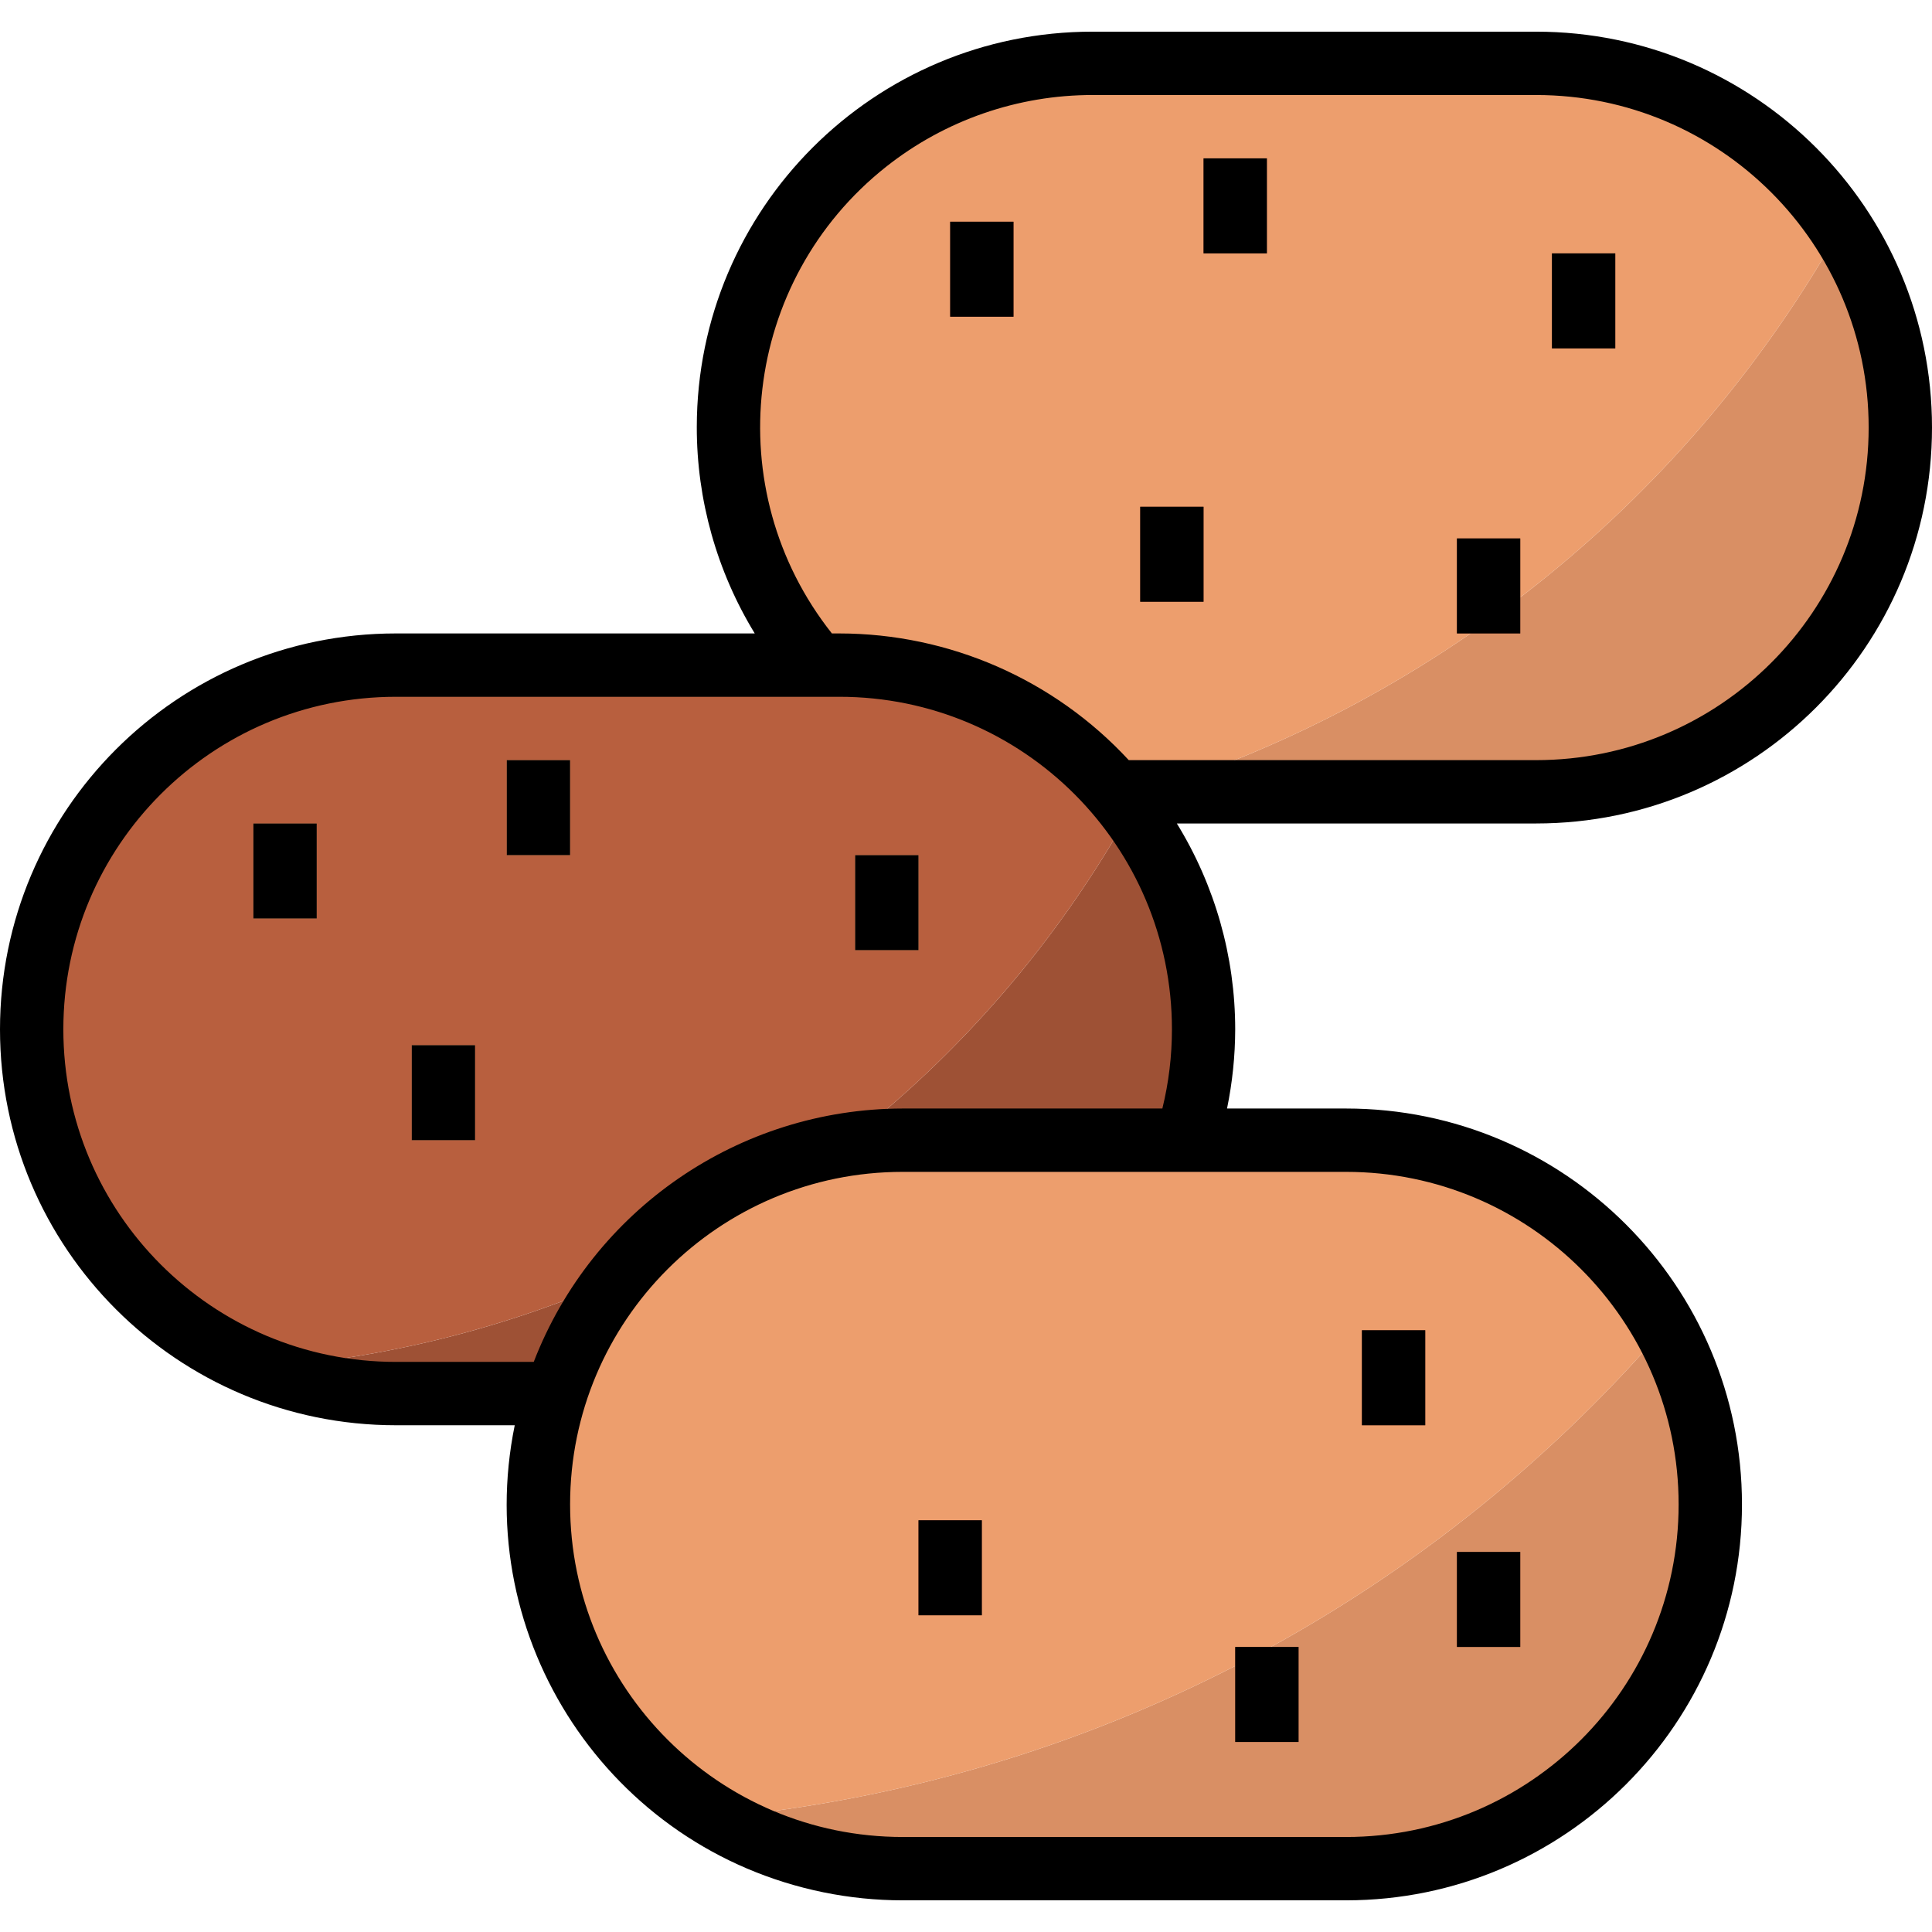 <?xml version="1.0" encoding="iso-8859-1"?>
<!-- Generator: Adobe Illustrator 19.0.0, SVG Export Plug-In . SVG Version: 6.00 Build 0)  -->
<svg version="1.1" id="Capa_1" xmlns="http://www.w3.org/2000/svg" xmlns:xlink="http://www.w3.org/1999/xlink" x="0px" y="0px"
	 viewBox="0 0 512 512" style="enable-background:new 0 0 512 512;" xml:space="preserve">
<path style="fill:#D98F64;" d="M303.767,209.836h103.315c53.273,0.017,96.483-43.151,96.499-96.432
	c0.008-18.826-5.489-37.233-15.822-52.971C447.664,131.827,381.868,185.252,303.767,209.836z"/>
<path style="fill:#ED9E6D;" d="M487.76,60.433c-17.802-27.228-48.145-43.638-80.678-43.646H289.574
	c-53.307-0.008-96.533,43.201-96.541,96.508c-0.008,23.107,8.284,45.45,23.351,62.968h6.043
	c28.647-0.025,55.816,12.716,74.114,34.749l1.427-1.175h5.8C381.868,185.252,447.664,131.827,487.76,60.433z"/>
<g>
	<path style="fill:#9E5135;" d="M104.918,369.311h37.77l4.365,0.672c3.5-11.239,9.04-21.747,16.342-30.989
		c-29.839,13.102-61.692,21.026-94.191,23.409C80.56,366.961,92.68,369.303,104.918,369.311z"/>
	<path style="fill:#9E5135;" d="M223.073,303.624c5.33-0.94,10.727-1.427,16.141-1.46h75.373v-0.672
		c9.233-29.595,3.634-61.818-15.033-86.57C280.366,249.386,254.338,279.577,223.073,303.624z"/>
</g>
<path style="fill:#D98F64;" d="M163.395,338.994c21.244-9.342,41.279-21.219,59.677-35.37
	C199.47,307.561,178.184,320.176,163.395,338.994z"/>
<path style="fill:#B85F3E;" d="M299.554,214.923c-0.999-1.309-1.956-2.652-3.013-3.911c-18.298-22.033-45.467-34.774-74.114-34.749
	H104.918c-53.307,0.076-96.457,43.361-96.382,96.667c0.059,39.416,24.072,74.828,60.668,89.474
	c32.499-2.384,64.353-10.307,94.191-23.409c14.789-18.818,36.075-31.433,59.677-35.37
	C254.338,279.577,280.366,249.386,299.554,214.923z"/>
<path style="fill:#D98F64;" d="M190.061,481.649c14.856,8.872,31.845,13.564,49.152,13.564h117.508
	c53.307-0.017,96.508-43.243,96.499-96.55c-0.008-16.359-4.163-32.441-12.095-46.751
	C377.319,425.934,287.358,472.425,190.061,481.649z"/>
<path style="fill:#ED9E6D;" d="M441.126,351.912c-17.005-30.686-49.32-49.74-84.404-49.748H239.213
	c-53.273-0.034-96.483,43.125-96.516,96.399c-0.017,34.119,17.987,65.712,47.364,83.087
	C287.358,472.425,377.319,425.934,441.126,351.912z"/>
<g>
	<rect x="243.41" y="402.885" style="fill:#B85F3E;" width="16.787" height="25.18"/>
	<rect x="327.344" y="436.459" style="fill:#B85F3E;" width="16.787" height="25.18"/>
	<rect x="360.918" y="352.525" style="fill:#B85F3E;" width="16.787" height="25.18"/>
	<rect x="386.098" y="411.279" style="fill:#B85F3E;" width="16.787" height="25.18"/>
</g>
<g>
	<rect x="67.148" y="218.23" style="fill:#ED9E6D;" width="16.787" height="25.18"/>
	<rect x="109.115" y="276.984" style="fill:#ED9E6D;" width="16.787" height="25.18"/>
	<rect x="134.295" y="201.443" style="fill:#ED9E6D;" width="16.787" height="25.18"/>
	<rect x="226.623" y="226.623" style="fill:#ED9E6D;" width="16.787" height="25.18"/>
</g>
<g>
	<rect x="251.803" y="58.754" style="fill:#B85F3E;" width="16.787" height="25.18"/>
	<rect x="302.164" y="134.295" style="fill:#B85F3E;" width="16.787" height="25.18"/>
	<rect x="318.951" y="41.967" style="fill:#B85F3E;" width="16.787" height="25.18"/>
	<rect x="411.279" y="67.148" style="fill:#B85F3E;" width="16.787" height="25.18"/>
	<rect x="386.098" y="142.689" style="fill:#B85F3E;" width="16.787" height="25.18"/>
</g>
<rect x="243.41" y="402.885" width="16.787" height="25.18"/>
<rect x="327.344" y="436.459" width="16.787" height="25.18"/>
<rect x="360.918" y="352.525" width="16.787" height="25.18"/>
<rect x="386.098" y="411.279" width="16.787" height="25.18"/>
<rect x="67.148" y="218.23" width="16.787" height="25.18"/>
<rect x="109.115" y="276.984" width="16.787" height="25.18"/>
<rect x="134.295" y="201.443" width="16.787" height="25.18"/>
<rect x="226.623" y="226.623" width="16.787" height="25.18"/>
<path d="M407.082,8.393H289.574C231.667,8.351,184.698,55.254,184.656,113.16c-0.017,19.305,5.305,38.232,15.36,54.708h-95.098
	C46.97,167.869,0,214.839,0,272.787s46.97,104.918,104.918,104.918h31.492c-11.591,56.773,25.038,112.195,81.811,123.778
	c6.908,1.41,13.942,2.124,20.992,2.124h117.508c57.948,0,104.918-46.97,104.918-104.918S414.67,293.77,356.721,293.77h-31.543
	c1.418-6.908,2.149-13.933,2.165-20.984c-0.008-19.263-5.363-38.148-15.469-54.557h95.207C465.03,218.23,512,171.26,512,113.311
	S465.03,8.393,407.082,8.393z M104.918,360.918c-48.674,0-88.131-39.458-88.131-88.131s39.458-88.131,88.131-88.131h117.508
	c48.674-0.008,88.14,39.441,88.148,88.114c0,7.076-0.848,14.126-2.535,21h-68.826c-43.319,0.067-82.155,26.742-97.767,67.148
	H104.918z M356.721,310.557c48.674,0,88.131,39.458,88.131,88.131s-39.458,88.131-88.131,88.131H239.213
	c-48.674,0-88.131-39.458-88.131-88.131s39.458-88.131,88.131-88.131H356.721z M407.082,201.443H299.134
	c-19.775-21.386-47.574-33.557-76.708-33.574h-1.964c-30.183-38.123-23.745-93.495,14.37-123.677
	c15.578-12.33,34.875-19.028,54.742-19.011h117.508c48.674,0,88.131,39.458,88.131,88.131S455.756,201.443,407.082,201.443z"/>
<rect x="251.803" y="58.754" width="16.787" height="25.18"/>
<rect x="302.164" y="134.295" width="16.787" height="25.18"/>
<rect x="318.951" y="41.967" width="16.787" height="25.18"/>
<rect x="411.279" y="67.148" width="16.787" height="25.18"/>
<rect x="386.098" y="142.689" width="16.787" height="25.18"/>
<g>
</g>
<g>
</g>
<g>
</g>
<g>
</g>
<g>
</g>
<g>
</g>
<g>
</g>
<g>
</g>
<g>
</g>
<g>
</g>
<g>
</g>
<g>
</g>
<g>
</g>
<g>
</g>
<g>
</g>
</svg>
